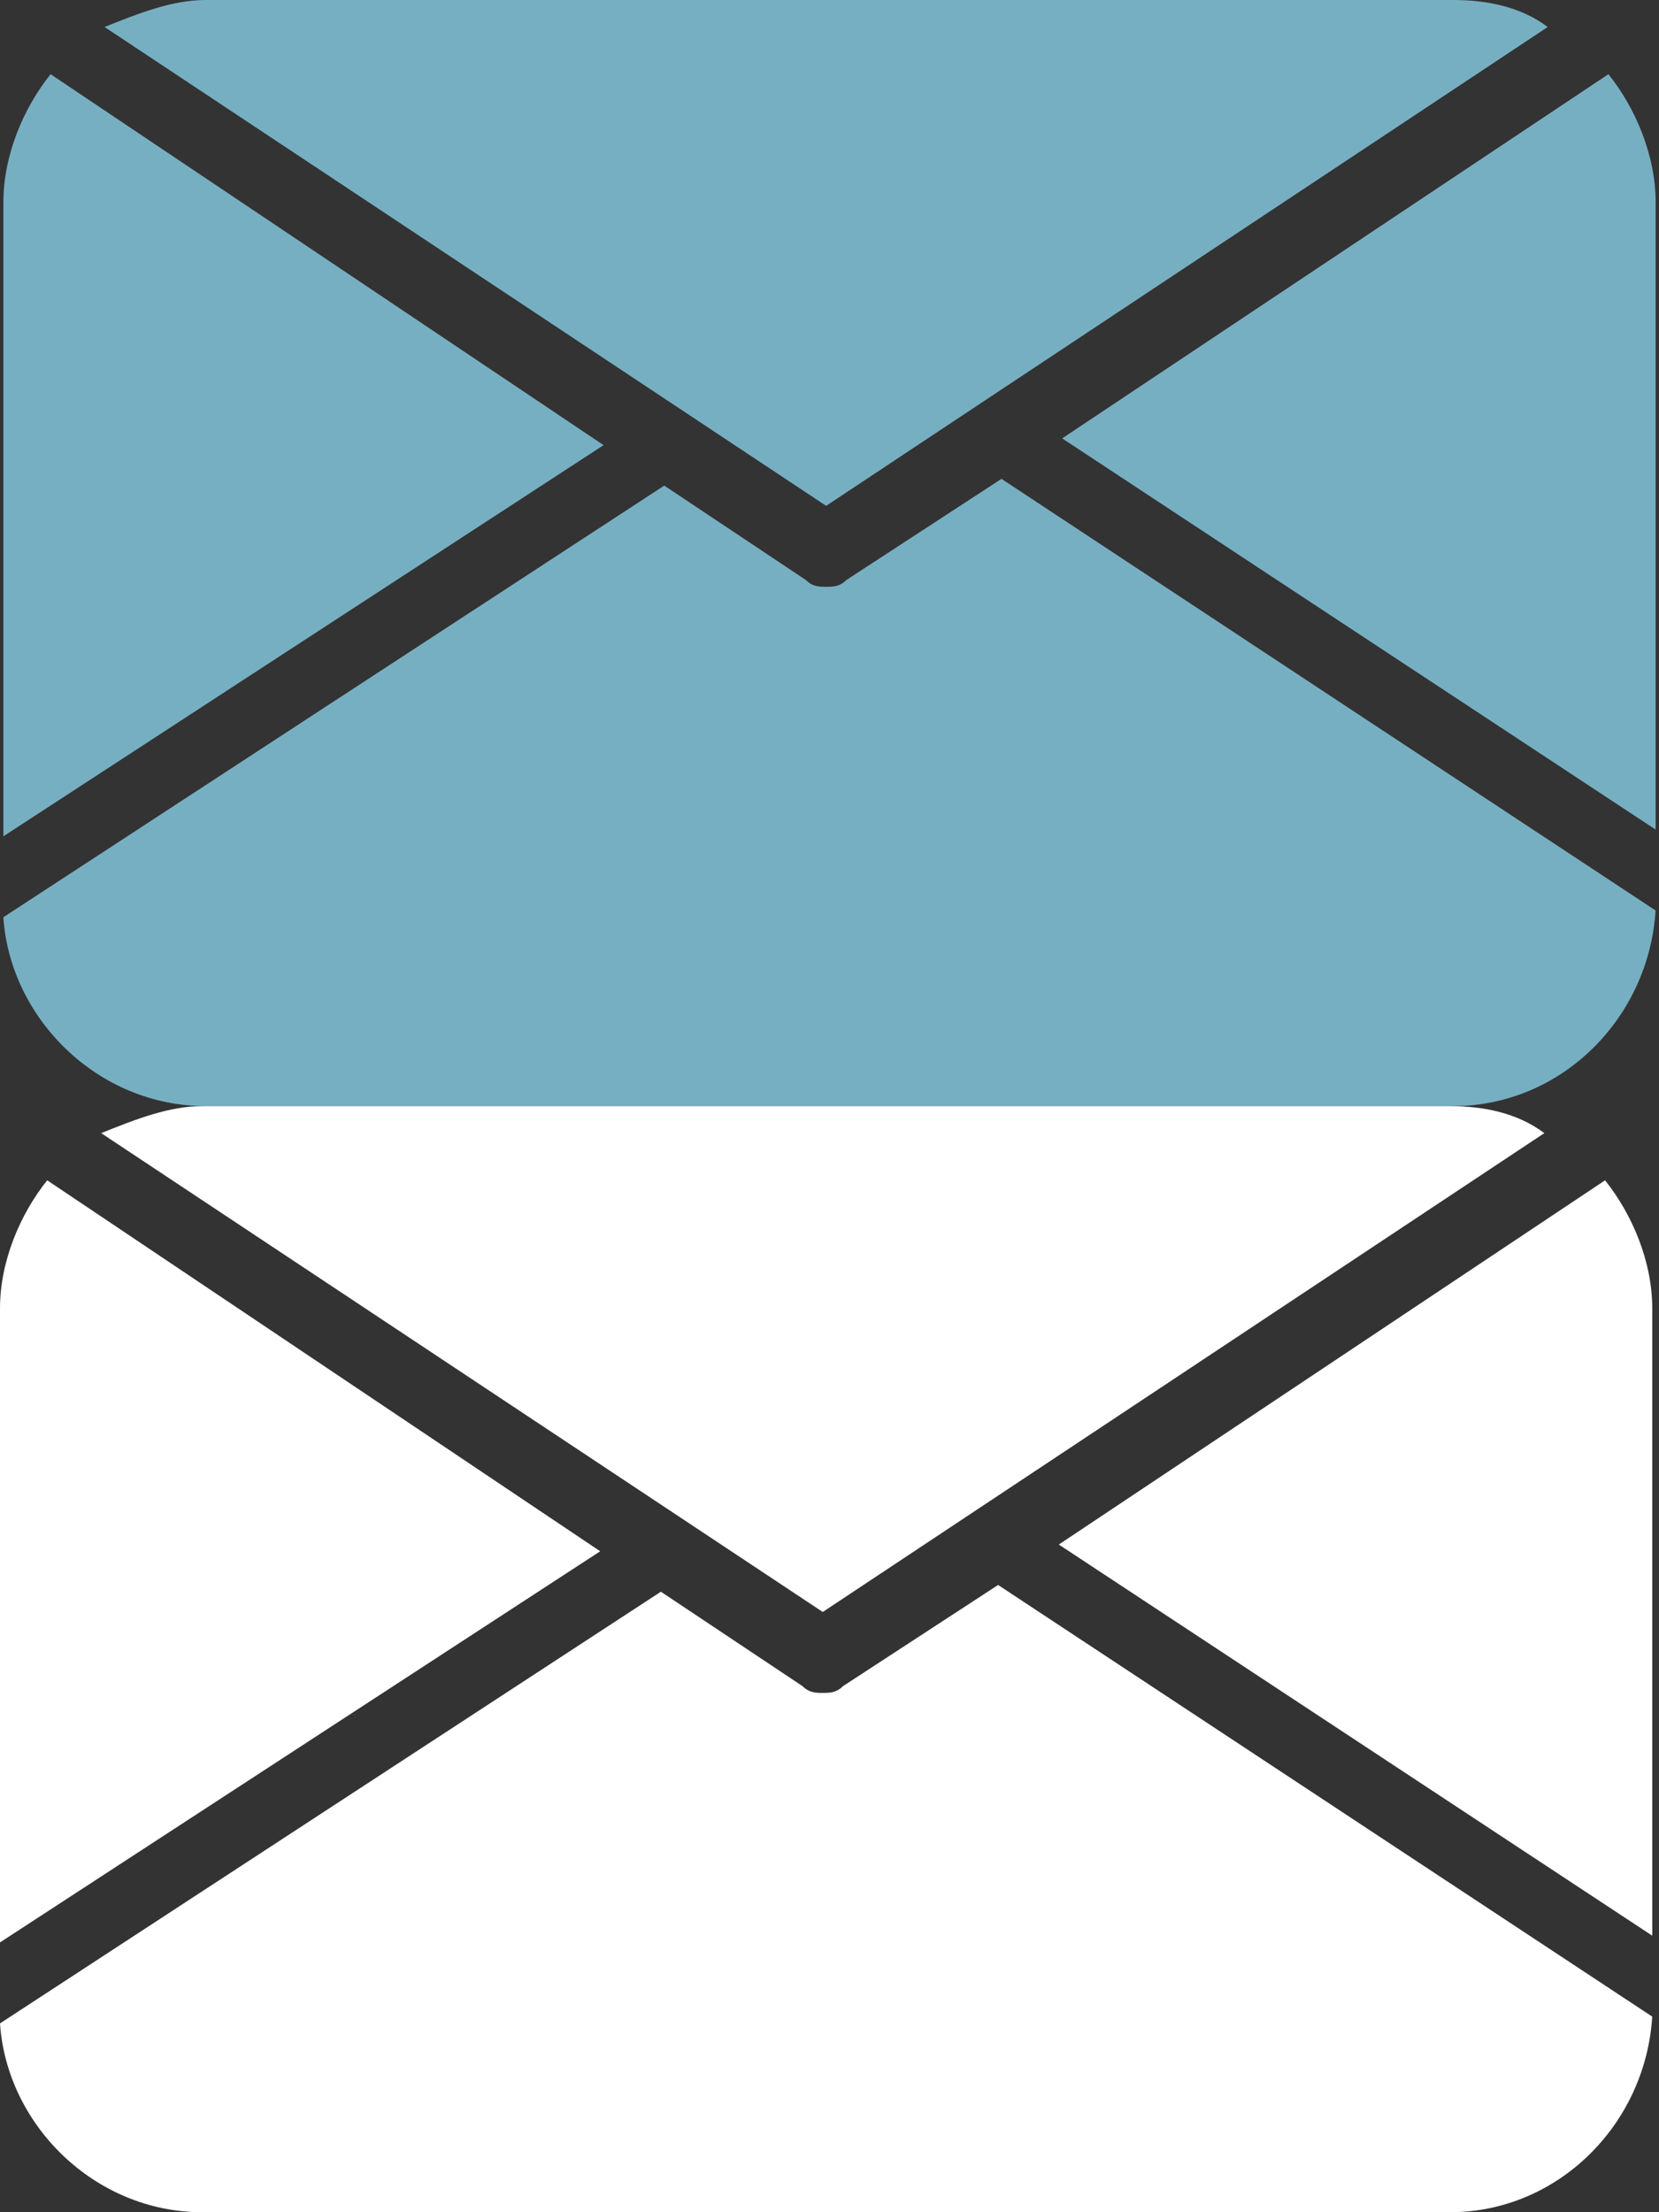 <?xml version="1.0" encoding="utf-8"?>
<!-- Generator: Adobe Illustrator 16.0.0, SVG Export Plug-In . SVG Version: 6.00 Build 0)  -->
<!DOCTYPE svg PUBLIC "-//W3C//DTD SVG 1.1//EN" "http://www.w3.org/Graphics/SVG/1.1/DTD/svg11.dtd">
<svg version="1.1" id="Layer_1" xmlns="http://www.w3.org/2000/svg" xmlns:xlink="http://www.w3.org/1999/xlink" x="0px" y="0px"
	 width="75px" height="100px" viewBox="268.5 346 75 100" enable-background="new 268.5 346 75 100" xml:space="preserve">
<rect x="268.5" y="346" width="75" height="100" fill="#333333" stroke="none"/>
<g>
	<g>
		<path fill="#77AFC2" d="M338.47,347.22c-1.22-0.915-2.744-1.22-4.269-1.22h-56.402c-1.524,0-3.049,0.61-4.573,1.22l32.622,21.646
			L338.47,347.22z"/>
		<path fill="#77AFC2" d="M343.348,383.5v-28.354c0-2.134-0.915-4.268-2.134-5.792l-24.695,16.463L343.348,383.5z"/>
		<g>
			<path fill="#77AFC2" d="M295.787,366.122l-25-16.768c-1.22,1.524-2.134,3.658-2.134,5.792v28.658L295.787,366.122z"/>
			<path fill="#77AFC2" d="M313.774,367.646l-7.012,4.573c-0.305,0.305-0.61,0.305-0.915,0.305c-0.305,0-0.61,0-0.915-0.305
				l-6.403-4.268l-29.878,19.512c0.305,4.573,4.269,8.536,9.146,8.536h56.402c4.878,0,8.842-3.963,9.146-8.842L313.774,367.646z"/>
		</g>
	</g>
</g>
<g>
	<g>
		<path fill="#FFFFFF" d="M338.317,397.221c-1.22-0.915-2.744-1.22-4.269-1.22h-56.402c-1.524,0-3.049,0.61-4.573,1.22
			l32.622,21.646L338.317,397.221z"/>
		<path fill="#FFFFFF" d="M343.195,433.5v-28.354c0-2.134-0.915-4.268-2.134-5.792l-24.695,16.464L343.195,433.5z"/>
		<g>
			<path fill="#FFFFFF" d="M295.634,416.123l-25-16.769c-1.22,1.524-2.134,3.658-2.134,5.792v28.658L295.634,416.123z"/>
			<path fill="#FFFFFF" d="M313.622,417.646l-7.012,4.574c-0.306,0.305-0.61,0.305-0.915,0.305s-0.609,0-0.914-0.305l-6.403-4.269
				L268.5,437.465c0.305,4.572,4.269,8.535,9.146,8.535h56.402c4.878,0,8.842-3.963,9.146-8.842L313.622,417.646z"/>
		</g>
	</g>
</g>
</svg>
